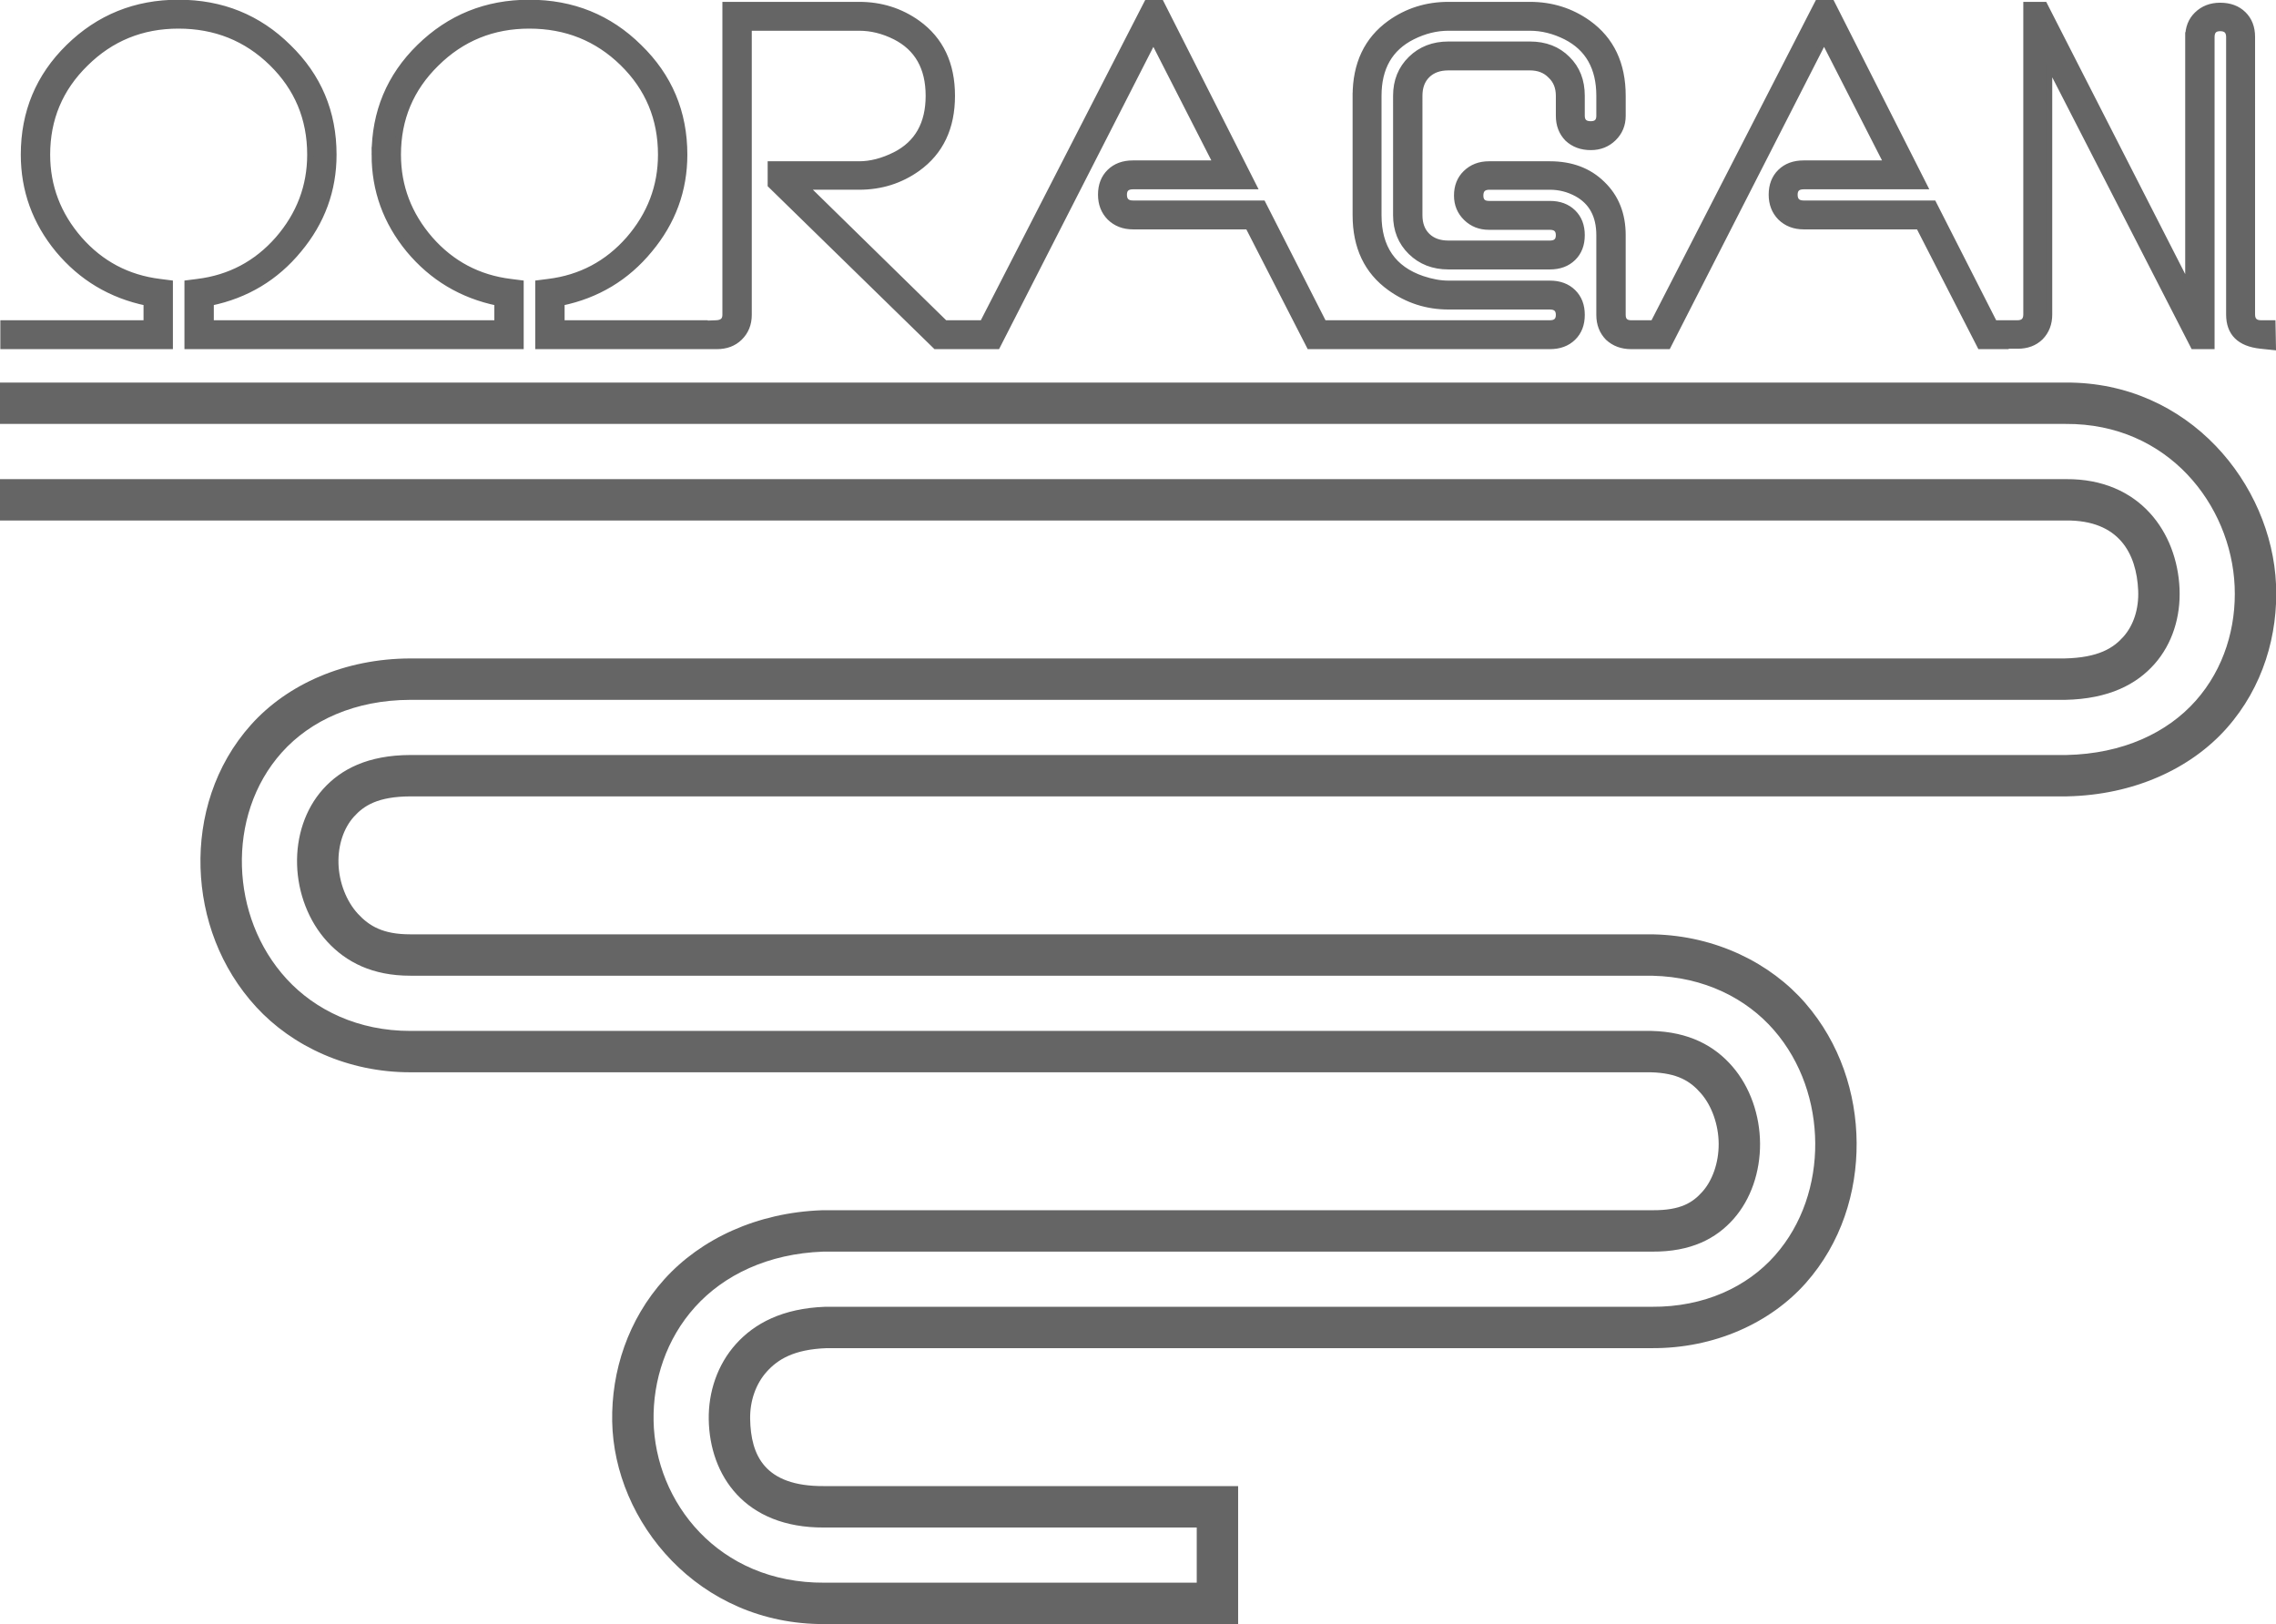 <?xml version="1.0" encoding="UTF-8" standalone="no"?>
<!-- Created with Inkscape (http://www.inkscape.org/) -->

<svg
   width="200mm"
   height="142.75mm"
   viewBox="0 0 200 142.75"
   version="1.1"
   id="svg1"
   inkscape:version="1.3.2 (091e20ef0f, 2023-11-25)"
   sodipodi:docname="ooragan_logo.svg"
   xmlns:inkscape="http://www.inkscape.org/namespaces/inkscape"
   xmlns:sodipodi="http://sodipodi.sourceforge.net/DTD/sodipodi-0.dtd"
   xmlns="http://www.w3.org/2000/svg"
   xmlns:svg="http://www.w3.org/2000/svg">
  <sodipodi:namedview
     id="namedview1"
     pagecolor="#ffffff"
     bordercolor="#000000"
     borderopacity="0.25"
     inkscape:showpageshadow="2"
     inkscape:pageopacity="0.0"
     inkscape:pagecheckerboard="0"
     inkscape:deskcolor="#d1d1d1"
     inkscape:document-units="mm"
     inkscape:zoom="1.066351"
     inkscape:cx="362.9199"
     inkscape:cy="314.62436"
     inkscape:window-width="2560"
     inkscape:window-height="1403"
     inkscape:window-x="0"
     inkscape:window-y="0"
     inkscape:window-maximized="1"
     inkscape:current-layer="layer1"
     showgrid="false" />
  <defs
     id="defs1" />
  <g
     inkscape:label="Layer 1"
     inkscape:groupmode="layer"
     id="layer1">
    <path
       id="path1"
       style="color:#000000;fill:#656565;fill-opacity:1;stroke-width:1.416;-inkscape-stroke:none"
       inkscape:label="external path"
       d="m -0.307,33.619 v 3.637 H 181.52 c 8.999,-0.06 14.535,7.128 14.846,14.263 0.155,3.567 -0.912,7.232 -3.413,10.056 -2.5,2.824 -6.417,4.671 -11.367,4.776 H 181.561 36.062 c -3.734,0.011 -6.107,1.248 -7.68,3.003 -1.574,1.756 -2.35,4.169 -2.276,6.649 0.074,2.479 1.006,4.961 2.658,6.757 1.651,1.796 3.969,2.992 7.296,2.987 H 145.196 l 0.028,0.003 c 4.549,0.105 8.257,2.005 10.672,4.793 2.415,2.788 3.592,6.367 3.615,9.915 0.023,3.547 -1.113,7.13 -3.546,9.879 -2.433,2.749 -6.2,4.538 -10.816,4.505 H 72.519 c -3.742,0.136 -6.205,1.45 -7.841,3.264 -1.635,1.814 -2.441,4.227 -2.398,6.66 0.087,4.865 3.141,9.516 10.136,9.475 l 0.006,-0.003 h 32.74 v 4.851 H 72.444 c -9.342,0.054 -14.885,-7.11 -15.012,-14.235 -0.064,-3.563 1.116,-7.19 3.645,-9.995 2.529,-2.805 6.409,-4.689 11.264,-4.864 h 0.044 72.79 0.009 c 3.408,0.024 5.618,-1.141 7.149,-2.871 1.531,-1.73 2.345,-4.15 2.329,-6.632 -0.016,-2.483 -0.866,-4.963 -2.434,-6.773 -1.565,-1.807 -3.796,-3.039 -7.105,-3.12 H 36.062 c -4.565,0.005 -8.347,-1.818 -10.867,-4.558 -2.52,-2.741 -3.829,-6.314 -3.935,-9.893 -0.106,-3.579 1.002,-7.231 3.509,-10.028 2.507,-2.797 6.412,-4.603 11.287,-4.616 h 0.003 145.425 c 3.848,-0.082 6.267,-1.371 7.838,-3.145 1.571,-1.774 2.309,-4.166 2.202,-6.627 -0.214,-4.921 -3.476,-9.668 -9.973,-9.625 h -0.009 -181.849 v 3.635 H 181.556 h 0.019 c 4.621,-0.031 6.172,2.888 6.314,6.148 0.071,1.63 -0.416,3.071 -1.289,4.057 -0.873,0.986 -2.173,1.855 -5.194,1.919 h -145.353 -0.009 c -5.727,0.015 -10.776,2.247 -13.983,5.824 -3.207,3.578 -4.57,8.161 -4.439,12.565 0.131,4.404 1.724,8.797 4.896,12.246 3.17,3.447 8.05,5.738 13.543,5.733 H 145.041 c 2.383,0.059 3.509,0.791 4.439,1.864 0.932,1.076 1.535,2.73 1.546,4.414 0.011,1.684 -0.56,3.234 -1.414,4.199 -0.854,0.965 -1.901,1.663 -4.403,1.645 h -0.022 -72.867 l -0.111,0.003 c -5.691,0.206 -10.631,2.516 -13.831,6.065 -3.199,3.549 -4.662,8.082 -4.583,12.493 0.158,8.82 7.569,17.873 18.671,17.808 h 36.333 v -12.125 h -36.388 -0.016 c -5.234,0.03 -6.42,-2.729 -6.477,-5.899 -0.028,-1.585 0.498,-3.089 1.463,-4.16 0.963,-1.068 2.361,-1.955 5.255,-2.063 h 72.488 c 5.522,0.039 10.457,-2.22 13.566,-5.733 3.109,-3.513 4.486,-7.964 4.458,-12.31 -0.028,-4.346 -1.454,-8.752 -4.505,-12.274 -3.051,-3.522 -7.864,-5.922 -13.336,-6.048 l -0.069,-0.003 h -109.18 -0.003 c -2.397,0.003 -3.613,-0.727 -4.613,-1.814 -1,-1.088 -1.649,-2.745 -1.698,-4.4 -0.049,-1.655 0.472,-3.137 1.347,-4.113 0.875,-0.976 2.104,-1.787 4.99,-1.795 h 145.522 l 0.064,-0.003 c 5.777,-0.123 10.813,-2.39 14.011,-6.001 3.198,-3.611 4.517,-8.225 4.325,-12.622 -0.383,-8.795 -7.629,-17.815 -18.505,-17.742 z" />
    <path
       d="m 2.104,13.588 q 0,4.682 3.021,8.353 3.06,3.671 7.764,4.645 v 1.835 H 0.307 v 1.985 H 14.917 V 24.901 L 14.037,24.788 Q 9.792,24.264 6.962,21.042 4.131,17.783 4.131,13.588 q 0,-4.72 3.366,-8.016 3.366,-3.334 8.184,-3.334 4.857,0 8.223,3.296 3.366,3.296 3.366,8.054 0,4.195 -2.83,7.454 -2.83,3.221 -7.075,3.746 l -0.88,0.112 v 5.506 h 14.61 v -1.985 h -12.583 v -1.835 q 4.704,-0.974 7.726,-4.645 3.06,-3.671 3.06,-8.353 0,-5.581 -3.977,-9.44 -3.939,-3.896 -9.638,-3.896 -5.66,0 -9.638,3.896 Q 2.104,8.007 2.104,13.588 Z m 30.826,0 q 0,4.682 3.021,8.353 3.06,3.671 7.764,4.645 v 1.835 H 31.132 v 1.985 h 14.61 v -5.506 l -0.88,-0.112 q -4.245,-0.524 -7.075,-3.746 -2.83,-3.259 -2.83,-7.454 0,-4.72 3.366,-8.016 3.366,-3.334 8.184,-3.334 4.857,0 8.223,3.296 3.366,3.296 3.366,8.054 0,4.195 -2.83,7.454 -2.83,3.221 -7.075,3.746 l -0.88,0.112 v 5.506 H 61.92 V 28.422 H 49.337 v -1.835 q 4.704,-0.974 7.726,-4.645 3.06,-3.671 3.06,-8.353 0,-5.581 -3.977,-9.44 -3.939,-3.896 -9.638,-3.896 -5.66,0 -9.638,3.896 -3.939,3.858 -3.939,9.44 z M 83.031,28.422 70.754,16.397 h 4.742 q 2.868,0 5.125,-1.611 3.021,-2.173 3.021,-6.368 0,-4.195 -3.021,-6.368 Q 78.365,0.44 75.497,0.44 H 63.756 V 27.672 q 0,0.712 -0.803,0.749 l -0.994,0.037 v 1.948 h 1.033 q 1.224,0 1.989,-0.749 0.803,-0.787 0.803,-1.985 V 2.425 h 9.714 q 1.606,0 3.174,0.787 2.945,1.498 2.945,5.207 0,3.708 -2.945,5.207 -1.645,0.824 -3.174,0.824 h -7.764 v 1.798 l 14.495,14.159 h 3.213 V 28.422 Z M 100.815,0.253 86.359,28.422 h -0.956 v 1.985 h 2.218 l 13.73,-26.895 5.546,10.863 h -7.343 q -1.262,0 -2.027,0.749 -0.765,0.749 -0.765,1.985 0,1.199 0.765,1.985 0.803,0.787 2.027,0.787 h 10.135 l 5.393,10.526 h 2.218 v -1.985 h -0.994 L 110.95,17.896 H 99.553 q -0.803,0 -0.803,-0.787 0,-0.749 0.803,-0.749 H 110.147 L 102.001,0.253 Z M 119.135,8.419 V 18.907 q 0,4.195 3.021,6.368 2.295,1.648 5.125,1.648 h 8.911 q 0.803,0 0.803,0.749 0,0.749 -0.803,0.749 h -18.855 v 1.985 h 18.855 q 1.262,0 2.027,-0.749 0.765,-0.749 0.765,-1.985 0,-1.236 -0.765,-1.985 -0.765,-0.749 -2.027,-0.749 h -8.911 q -1.071,0 -2.295,-0.412 -3.863,-1.311 -3.863,-5.619 V 8.419 q 0,-3.708 2.983,-5.207 1.568,-0.787 3.174,-0.787 h 7.152 q 1.606,0 3.174,0.787 2.945,1.498 2.945,5.207 v 1.761 q 0,0.749 -0.765,0.749 -0.803,0 -0.803,-0.749 V 8.419 q 0,-1.985 -1.262,-3.221 -1.262,-1.274 -3.289,-1.274 h -7.152 q -1.989,0 -3.289,1.274 -1.3,1.274 -1.3,3.221 V 18.907 q 0,1.948 1.3,3.221 1.3,1.274 3.289,1.274 h 8.911 q 1.262,0 2.027,-0.749 0.765,-0.749 0.765,-1.985 0,-1.236 -0.765,-1.985 -0.765,-0.749 -2.027,-0.749 h -5.354 q -0.765,0 -0.765,-0.749 0,-0.787 0.803,-0.787 h 5.316 q 1.262,0 2.371,0.599 1.989,1.086 1.989,3.671 v 7.005 q 0,1.199 0.765,1.985 0.803,0.749 2.027,0.749 h 1.033 v -1.985 h -1.033 q -0.765,0 -0.765,-0.749 v -7.005 q 0,-2.772 -1.798,-4.495 -1.759,-1.723 -4.589,-1.723 h -5.354 q -1.224,0 -2.027,0.787 -0.765,0.749 -0.765,1.948 0,1.161 0.803,1.948 0.803,0.787 1.989,0.787 h 5.354 q 0.803,0 0.803,0.749 0,0.749 -0.803,0.749 h -8.911 q -1.186,0 -1.874,-0.674 -0.688,-0.674 -0.688,-1.835 V 8.419 q 0,-1.161 0.688,-1.835 0.688,-0.674 1.874,-0.674 h 7.152 q 1.147,0 1.836,0.712 0.727,0.674 0.727,1.798 v 1.761 q 0,1.199 0.765,1.985 0.803,0.749 2.027,0.749 1.186,0 1.989,-0.787 0.803,-0.787 0.803,-1.948 V 8.419 q 0,-4.195 -3.021,-6.368 -2.256,-1.611 -5.125,-1.611 h -7.152 q -2.868,0 -5.125,1.611 -3.021,2.173 -3.021,6.368 z M 159.751,0.253 145.294,28.422 h -0.956 v 1.985 h 2.218 l 13.73,-26.895 5.546,10.863 h -7.343 q -1.262,0 -2.027,0.749 -0.765,0.749 -0.765,1.985 0,1.199 0.765,1.985 0.803,0.787 2.027,0.787 h 10.135 l 5.393,10.526 h 2.218 v -1.985 h -0.994 l -5.354,-10.526 h -11.397 q -0.803,0 -0.803,-0.787 0,-0.749 0.803,-0.749 h 10.594 L 160.937,0.253 Z M 192.298,3.25 V 25.238 L 179.639,0.44 h -1.568 V 27.635 q 0,0.787 -0.803,0.787 h -0.994 v 1.948 h 1.033 q 1.224,0 1.989,-0.749 0.765,-0.787 0.765,-1.985 V 5.647 l 12.697,24.76 h 1.568 V 3.25 q 0,-0.787 0.765,-0.787 0.803,0 0.803,0.787 V 27.635 q 0,2.435 2.754,2.734 l 1.071,0.112 -0.038,-2.06 h -0.994 q -0.803,0 -0.803,-0.787 V 3.25 q 0,-1.236 -0.765,-1.985 -0.765,-0.749 -2.027,-0.749 -1.224,0 -2.027,0.787 -0.765,0.749 -0.765,1.948 z"
       id="text1"
       style="font-size:26.458px;font-family:Neon;-inkscape-font-specification:Neon;fill:#656565;fill-opacity:1;stroke:#656565;stroke-width:0.554;stroke-dasharray:none;stroke-opacity:1"
       aria-label="OORAGAN"
       inkscape:label="ooragan" />
  </g>
</svg>
